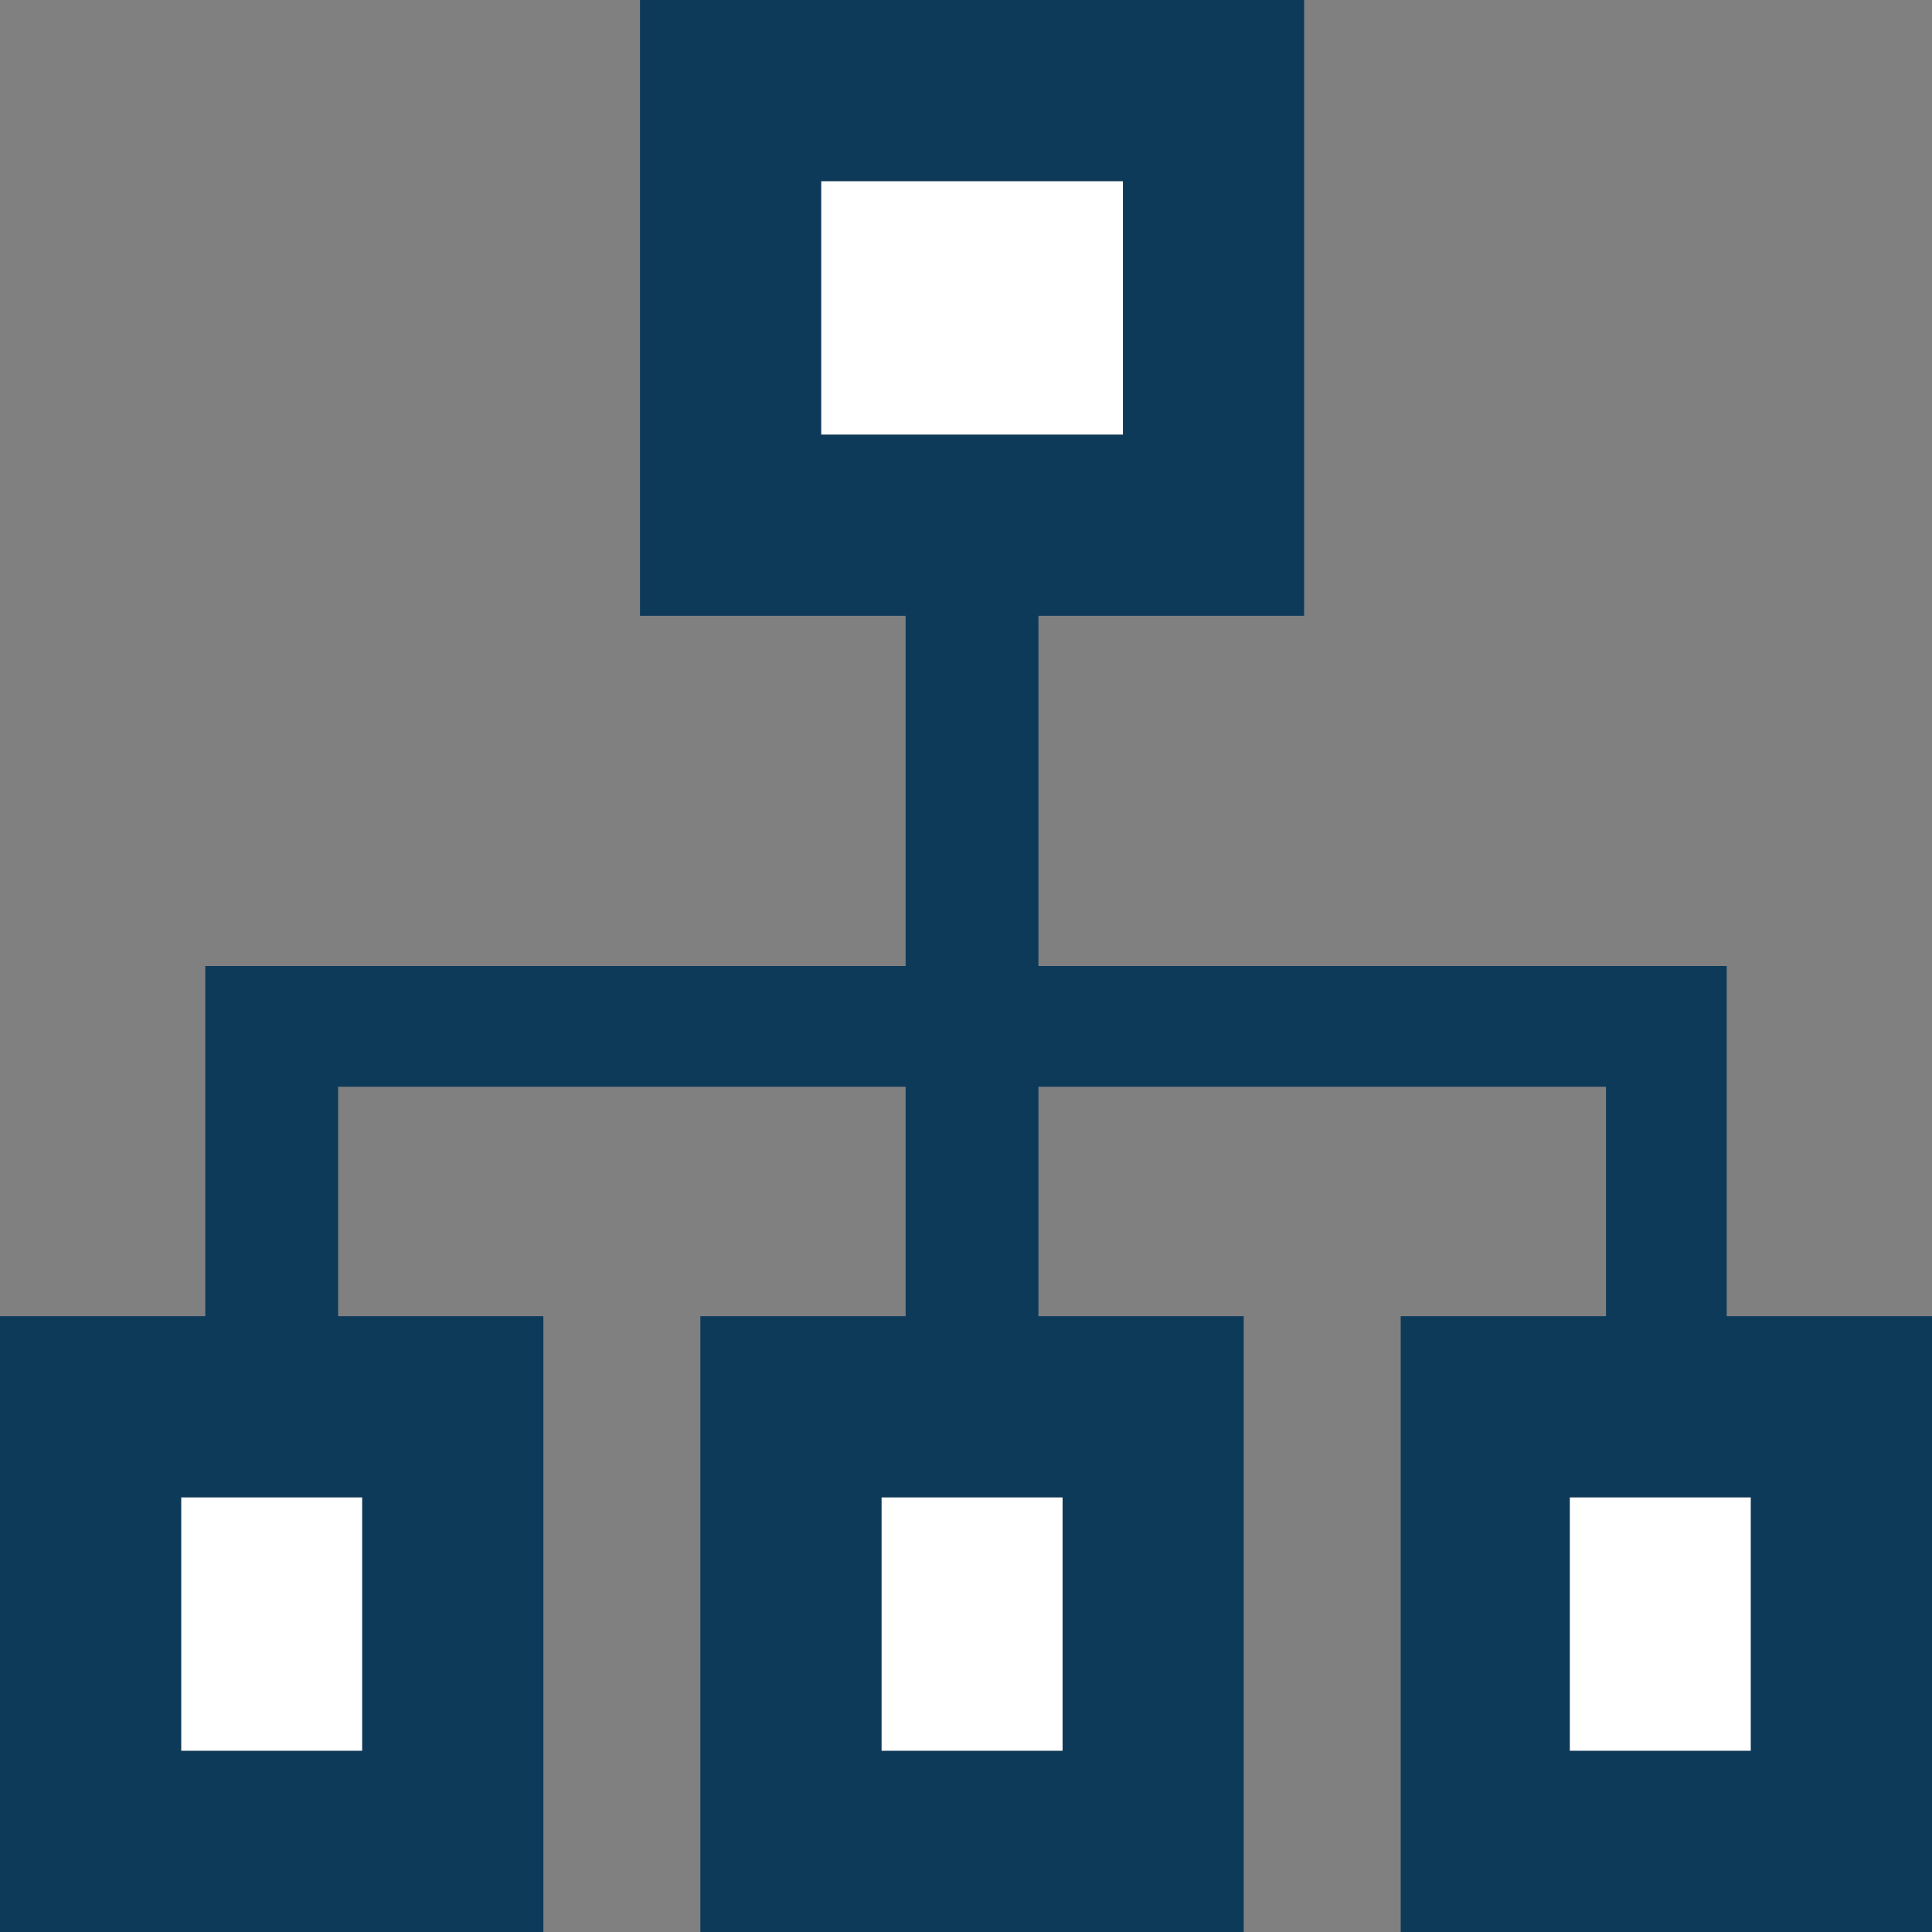 <?xml version="1.0" encoding="utf-8"?>
<!-- Generator: Adobe Illustrator 18.0.0, SVG Export Plug-In . SVG Version: 6.00 Build 0)  -->
<!DOCTYPE svg PUBLIC "-//W3C//DTD SVG 1.1//EN" "http://www.w3.org/Graphics/SVG/1.1/DTD/svg11.dtd">
<svg version="1.1" xmlns="http://www.w3.org/2000/svg" x="0px" y="0px"
     viewBox="0 0 16 16" enable-background="new 0 0 16 16" xml:space="preserve">
<rect x="0" y="0" width="16" height="16" fill="#808080" stroke="none"/>
<g id="Layer_2">
	<g id="Layer_2_1_">
		<rect fill="none" width="16" height="16"/>
	</g>
</g>
  <g id="art">
	<g>
		<rect x="6.8" y="1.5" fill="#FFFFFF" width="2.5" height="2.1"/>
    <rect x="1.5" y="12.4" fill="#FFFFFF" width="1.5" height="2.1"/>
    <rect x="7.3" y="12.4" fill="#FFFFFF" width="1.5" height="2.1"/>
    <rect x="13" y="12.4" fill="#FFFFFF" width="1.5" height="2.1"/>
    <path fill="#0E3A5A" d="M14.6,10.9h-0.3V8h-0.5h-0.5h-3.2H9.2H8.6V6.5V5.1h2.2V0H9.4H5.3v5.1h2.2V8H2.8H2.2H1.7v2.9H0V16h4.5v-5.1
			H3.1H2.8V9h4.7v1.9H5.8V16h4.5v-5.1H8.9H8.6V9h0.6h0.9h3.2v1.9h-1.7V16H16v-5.1H14.6z M3,14.5H1.5v-2.1H3V14.5z M6.8,1.5h2.5v2.1
			H6.8V1.5z M8.8,14.5H7.3v-2.1h1.5V14.5z M14.5,14.5H13v-2.1h1.5V14.5z"/>
	</g>
</g>
</svg>
